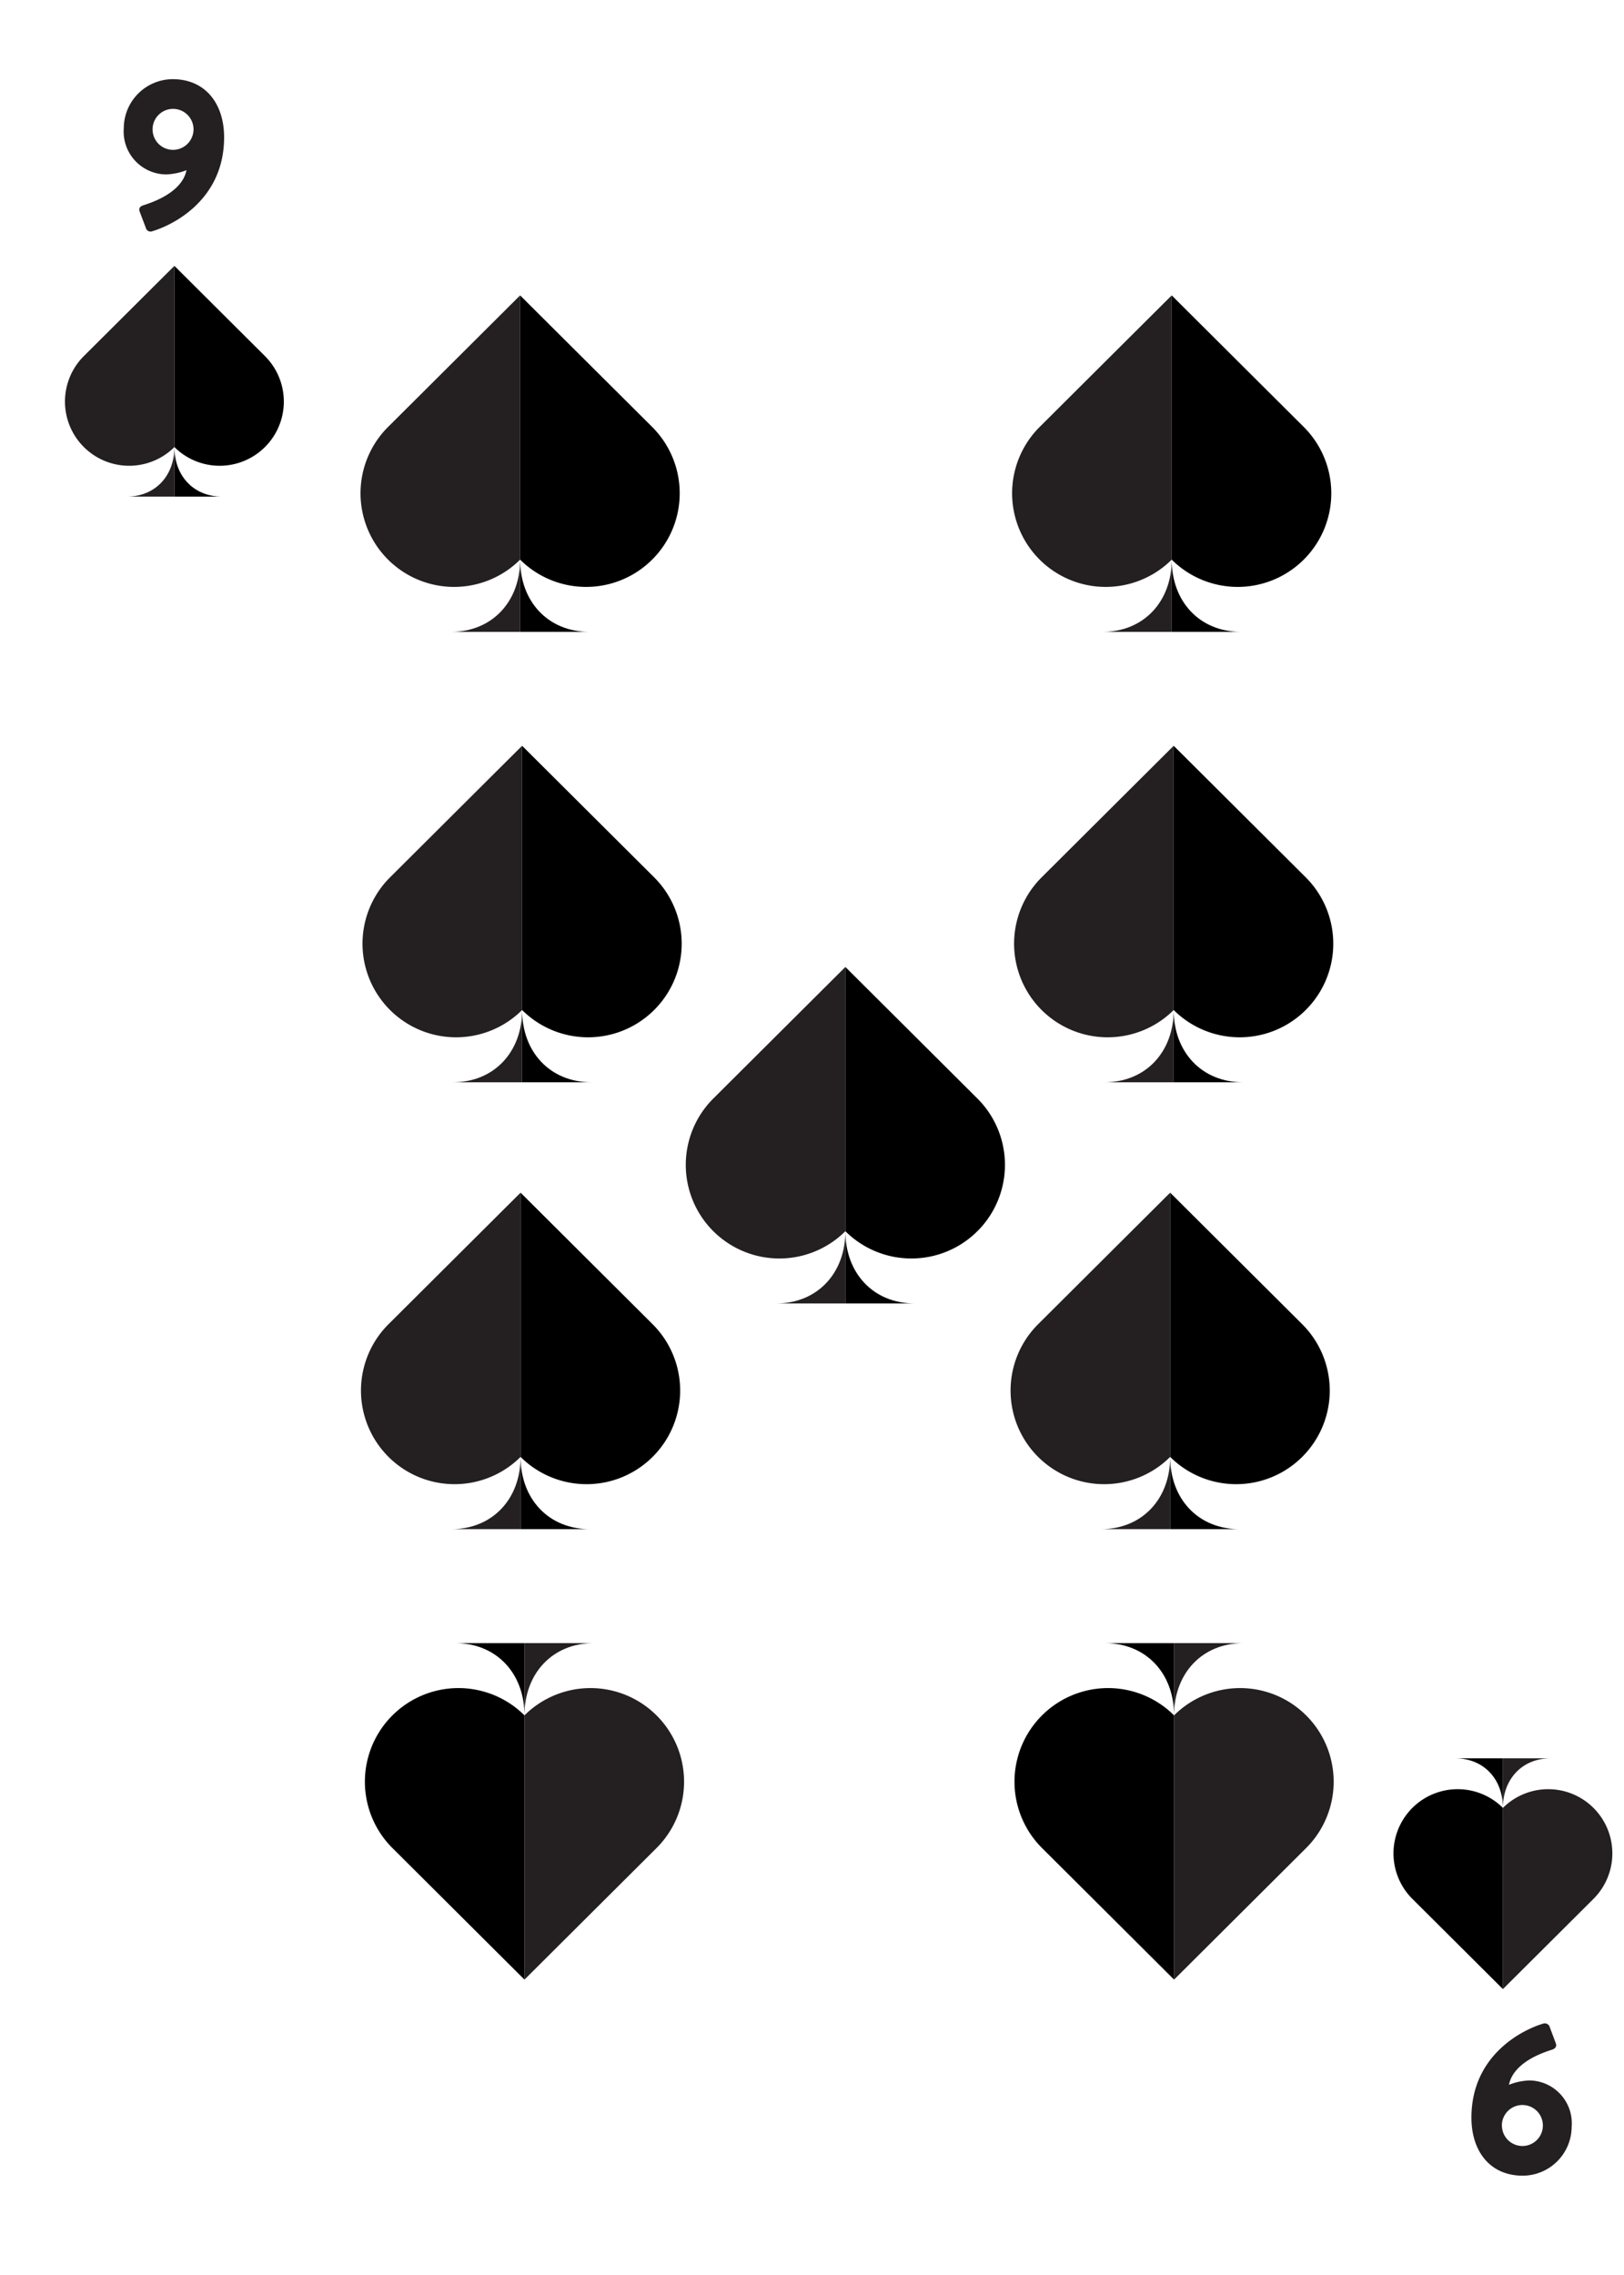 <svg id="Layer_1" data-name="Layer 1" xmlns="http://www.w3.org/2000/svg" xmlns:xlink="http://www.w3.org/1999/xlink" viewBox="0 0 180 252"><defs><style>.cls-1{fill:#241f21;}.cls-2{fill:none;stroke:#231f20;stroke-miterlimit:10;}</style><symbol id="Spade" data-name="Spade" viewBox="0 0 101.42 106.5"><path class="cls-1" d="M50.71,83.63h0a29.63,29.63,0,1,1-41.81-42s0,0,0,0L50.71,0Z"/><path class="cls-1" d="M50.71,83.63c0,13.23-8.81,22.87-22,22.87h22Z"/><path class="cls-2" d="M63.21,70"/><path d="M50.71,83.63h0a29.63,29.63,0,1,0,41.81-42h0L50.71,0Z"/><path d="M50.71,83.63c0,13.23,8.81,22.87,22,22.87h-22Z"/></symbol><symbol id="Spade_medium" data-name="Spade medium" viewBox="0 0 35.76 37.55"><use width="101.42" height="106.5" transform="scale(0.35)" xlink:href="#Spade"/></symbol></defs><use width="35.76" height="37.55" transform="translate(39.9 32.72)" xlink:href="#Spade_medium"/><use width="35.76" height="37.55" transform="translate(112.12 32.72)" xlink:href="#Spade_medium"/><use width="35.76" height="37.55" transform="translate(147.88 219.28) rotate(180)" xlink:href="#Spade_medium"/><use width="35.76" height="37.55" transform="translate(75.88 219.28) rotate(180)" xlink:href="#Spade_medium"/><use width="35.76" height="37.55" transform="translate(40.12 82.61)" xlink:href="#Spade_medium"/><use width="35.76" height="37.55" transform="translate(112.34 82.61)" xlink:href="#Spade_medium"/><use width="35.76" height="37.55" transform="translate(39.95 132.11)" xlink:href="#Spade_medium"/><use width="35.76" height="37.55" transform="translate(111.95 132.11)" xlink:href="#Spade_medium"/><use width="35.76" height="37.55" transform="translate(75.95 107.11)" xlink:href="#Spade_medium"/><use width="101.42" height="106.5" transform="translate(7.16 29.45) scale(0.24)" xlink:href="#Spade"/><use width="101.42" height="106.5" transform="translate(178.75 220.33) rotate(180) scale(0.24)" xlink:href="#Spade"/><path class="cls-1" d="M15.92,22.73c1.11-.36,4.26-1.45,4.75-3.88a6.8,6.8,0,0,1-2.24.47,4.75,4.75,0,0,1-4.71-5.13,5.45,5.45,0,0,1,5.41-5.42c3.67,0,5.71,2.75,5.71,6.44,0,7-5.78,9.76-7.95,10.4a.54.54,0,0,1-.73-.38l-.69-1.82C15.38,23.13,15.45,22.87,15.92,22.73Zm5.53-8.42a2.27,2.27,0,1,0-2.27,2.29A2.28,2.28,0,0,0,21.45,14.31Z"/><path class="cls-1" d="M172,227.05c-1.11.35-4.26,1.44-4.75,3.88a6.82,6.82,0,0,1,2.24-.48,4.75,4.75,0,0,1,4.71,5.13,5.45,5.45,0,0,1-5.41,5.42c-3.67,0-5.7-2.74-5.7-6.43,0-7,5.77-9.77,7.94-10.41a.57.57,0,0,1,.74.38l.68,1.82C172.54,226.64,172.46,226.9,172,227.05Zm-5.53,8.42a2.27,2.27,0,1,0,2.27-2.3A2.28,2.28,0,0,0,166.46,235.47Z"/></svg>